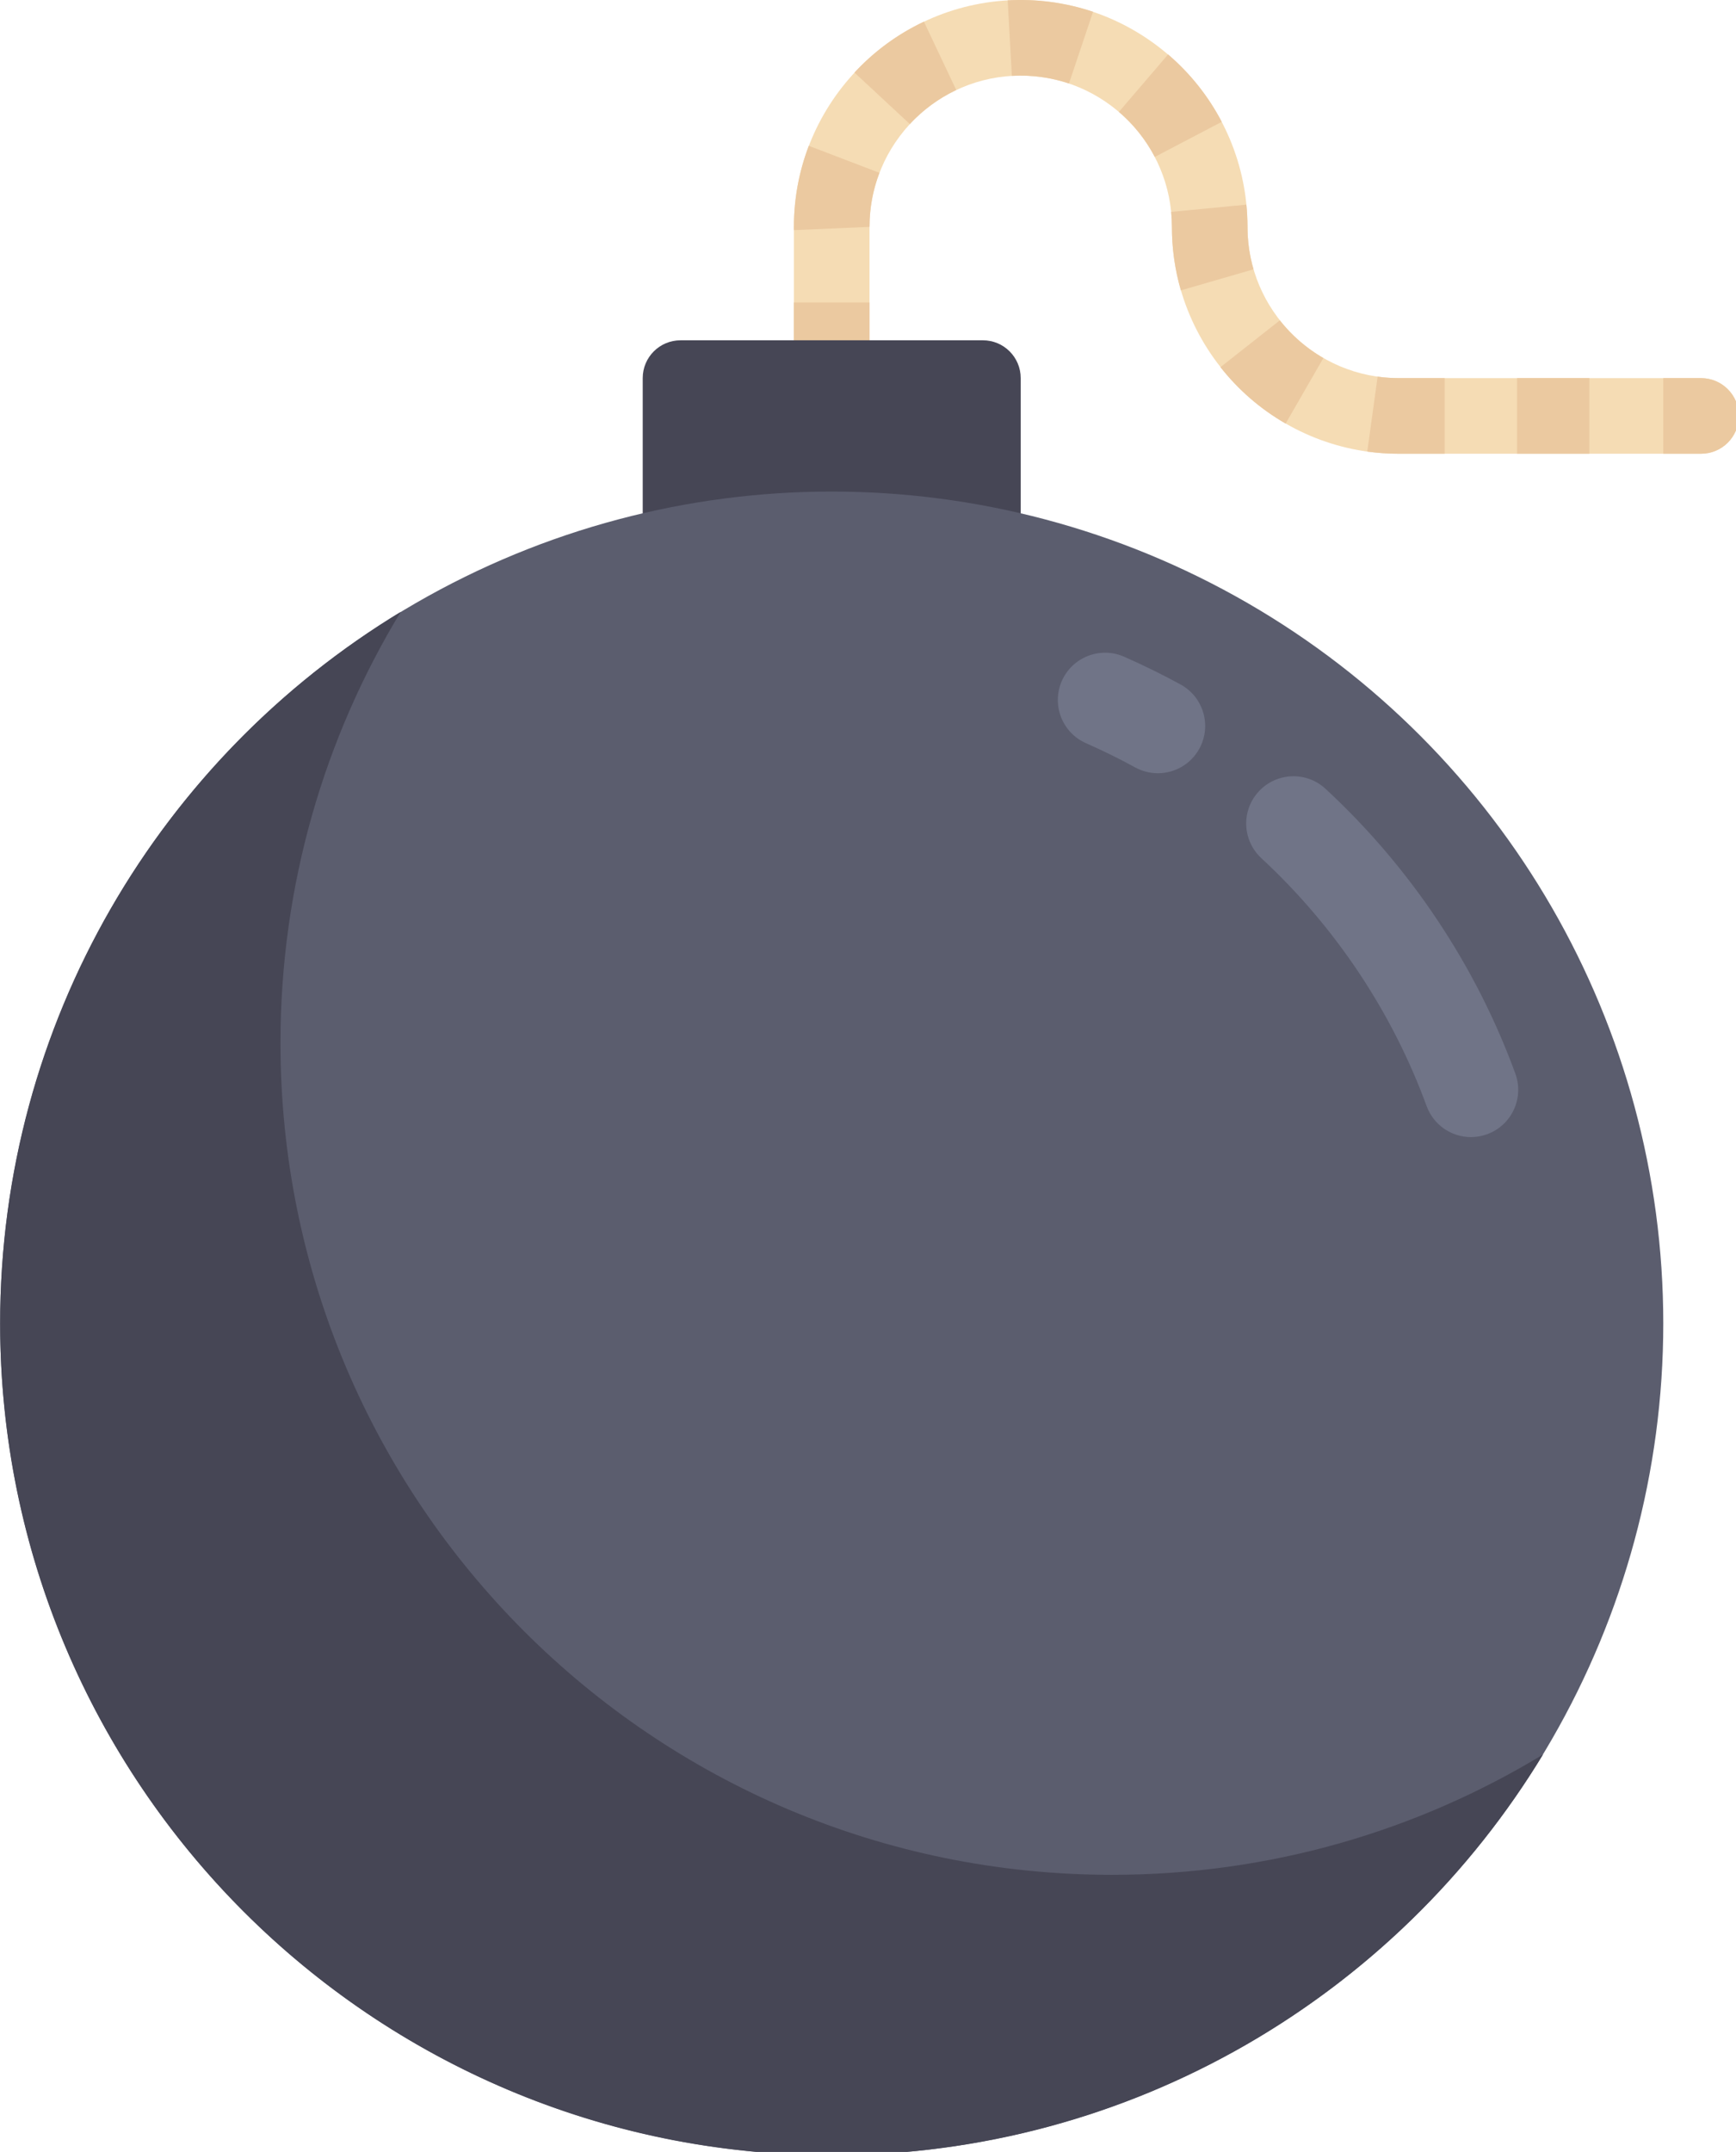<?xml version="1.0" encoding="UTF-8" standalone="no"?>
<!-- Created with Inkscape (http://www.inkscape.org/) -->

<svg
   width="109.324mm"
   height="135.467mm"
   viewBox="0 0 109.324 135.467"
   version="1.1"
   id="svg5"
   xml:space="preserve"
   xmlns:inkscape="http://www.inkscape.org/namespaces/inkscape"
   xmlns:sodipodi="http://sodipodi.sourceforge.net/DTD/sodipodi-0.dtd"
   xmlns="http://www.w3.org/2000/svg"
   xmlns:svg="http://www.w3.org/2000/svg"><sodipodi:namedview
     id="namedview7"
     pagecolor="#ffffff"
     bordercolor="#000000"
     borderopacity="0.25"
     inkscape:showpageshadow="2"
     inkscape:pageopacity="0.0"
     inkscape:pagecheckerboard="0"
     inkscape:deskcolor="#d1d1d1"
     inkscape:document-units="mm"
     showgrid="false" /><defs
     id="defs2" /><g
     inkscape:label="Camada 1"
     inkscape:groupmode="layer"
     id="layer1"
     transform="translate(-8.318,-81.043)"><g
       id="g308"
       transform="matrix(0.265,0,0,0.265,2.376,81.043)"><path
         style="fill:#f5dcb4"
         d="m 426.667,89.825 h -71.86 c -19.815,0 -35.93,-16.118 -35.93,-35.93 C 318.877,24.175 294.702,0 264.983,0 235.264,0 211.088,24.175 211.088,53.895 v 35.93 h 17.965 v -35.93 c 0,-19.812 16.115,-35.93 35.93,-35.93 19.815,0 35.93,16.118 35.93,35.93 0,29.72 24.175,53.895 53.895,53.895 h 71.86 c 4.965,0 8.982,-4.022 8.982,-8.982 -10e-4,-4.961 -4.019,-8.983 -8.983,-8.983 z"
         id="path198" /><g
         id="g210">
	<rect
   x="211.088"
   y="71.86"
   style="fill:#ebc9a0"
   width="17.965"
   height="17.965"
   id="rect204" />
	<path
   style="fill:#ebc9a0"
   d="M 400.113,107.79 H 382.928 V 89.825 h 17.185 z m -34.377,0 h -10.929 c -2.544,0 -5.027,-0.175 -7.464,-0.509 L 349.8,89.482 c 1.63,0.228 3.306,0.342 5.008,0.342 h 10.929 v 17.966 z m -37.798,-7.163 c -6,-3.456 -11.21,-7.965 -15.491,-13.403 L 326.552,76.11 c 2.869,3.631 6.351,6.645 10.351,8.957 z M 303.043,68.982 c -1.412,-4.89 -2.131,-9.965 -2.131,-15.087 -0.009,-1.162 -0.062,-2.368 -0.175,-3.553 l 17.877,-1.728 c 0.166,1.719 0.255,3.46 0.263,5.228 0,3.483 0.483,6.877 1.429,10.14 z M 211.088,54.671 v -0.776 c 0,-6.631 1.194,-13.11 3.535,-19.254 l 16.789,6.412 c -1.57,4.092 -2.359,8.412 -2.359,12.842 z m 85.763,-17.395 c -2.149,-4.093 -5.009,-7.693 -8.527,-10.697 L 300.008,12.93 c 5.255,4.496 9.544,9.886 12.754,16.013 z m -58.22,-7.811 -13.158,-12.228 c 4.71,-5.075 10.264,-9.145 16.509,-12.096 l 7.684,16.237 c -4.166,1.973 -7.876,4.693 -11.035,8.087 z m 37.825,-9.632 c -4.36,-1.465 -9,-2.079 -13.57,-1.807 l -1,-17.939 c 6.824,-0.391 13.772,0.527 20.289,2.71 z"
   id="path206" />
	<path
   style="fill:#ebc9a0"
   d="m 426.667,107.79 h -8.982 V 89.825 h 8.982 c 4.961,0 8.982,4.022 8.982,8.982 v 0 c 0,4.961 -4.022,8.983 -8.982,8.983 z"
   id="path208" />
</g><path
         style="fill:#464655"
         d="m 256,80.842 h -71.86 c -4.961,0 -8.982,4.022 -8.982,8.982 v 40.421 h 89.825 v -40.42 c 0,-4.962 -4.022,-8.983 -8.983,-8.983 z"
         id="path212" /><circle
         style="fill:#5b5d6e"
         cx="220.07"
         cy="314.386"
         r="197.614"
         id="circle214" /><path
         style="fill:#464655"
         d="m 286.69,445.379 c -109.139,0 -197.614,-88.475 -197.614,-197.614 0,-37.495 10.443,-72.549 28.578,-102.416 C 60.584,180.001 22.457,242.74 22.457,314.385 22.456,423.525 110.931,512 220.07,512 c 71.645,0 134.383,-38.127 169.036,-95.198 -29.867,18.134 -64.921,28.577 -102.416,28.577 z"
         id="path216" /><g
         id="g236">
	<path
   style="fill:#707487"
   d="m 297.579,183.688 c -1.825,0 -3.667,-0.444 -5.386,-1.378 -3.798,-2.083 -7.728,-4.013 -11.667,-5.745 -5.685,-2.492 -8.263,-9.114 -5.772,-14.79 2.483,-5.667 9.105,-8.267 14.79,-5.772 4.544,1.991 9.061,4.215 13.439,6.605 5.439,2.978 7.43,9.802 4.456,15.241 -2.044,3.73 -5.896,5.839 -9.86,5.839 z"
   id="path232" />
	<path
   style="fill:#707487"
   d="m 371.983,270.127 c -4.579,0 -8.886,-2.825 -10.544,-7.377 -8.149,-22.293 -21.729,-42.653 -39.263,-58.877 -4.553,-4.211 -4.834,-11.311 -0.623,-15.864 4.228,-4.553 11.325,-4.829 15.869,-0.619 20.149,18.632 35.746,42.022 45.105,67.649 2.131,5.825 -0.868,12.272 -6.693,14.403 -1.273,0.462 -2.571,0.685 -3.851,0.685 z"
   id="path234" />
</g><g
         id="g238">
</g><g
         id="g240">
</g><g
         id="g242">
</g><g
         id="g244">
</g><g
         id="g246">
</g><g
         id="g248">
</g><g
         id="g250">
</g><g
         id="g252">
</g><g
         id="g254">
</g><g
         id="g256">
</g><g
         id="g258">
</g><g
         id="g260">
</g><g
         id="g262">
</g><g
         id="g264">
</g><g
         id="g266">
</g></g></g></svg>
